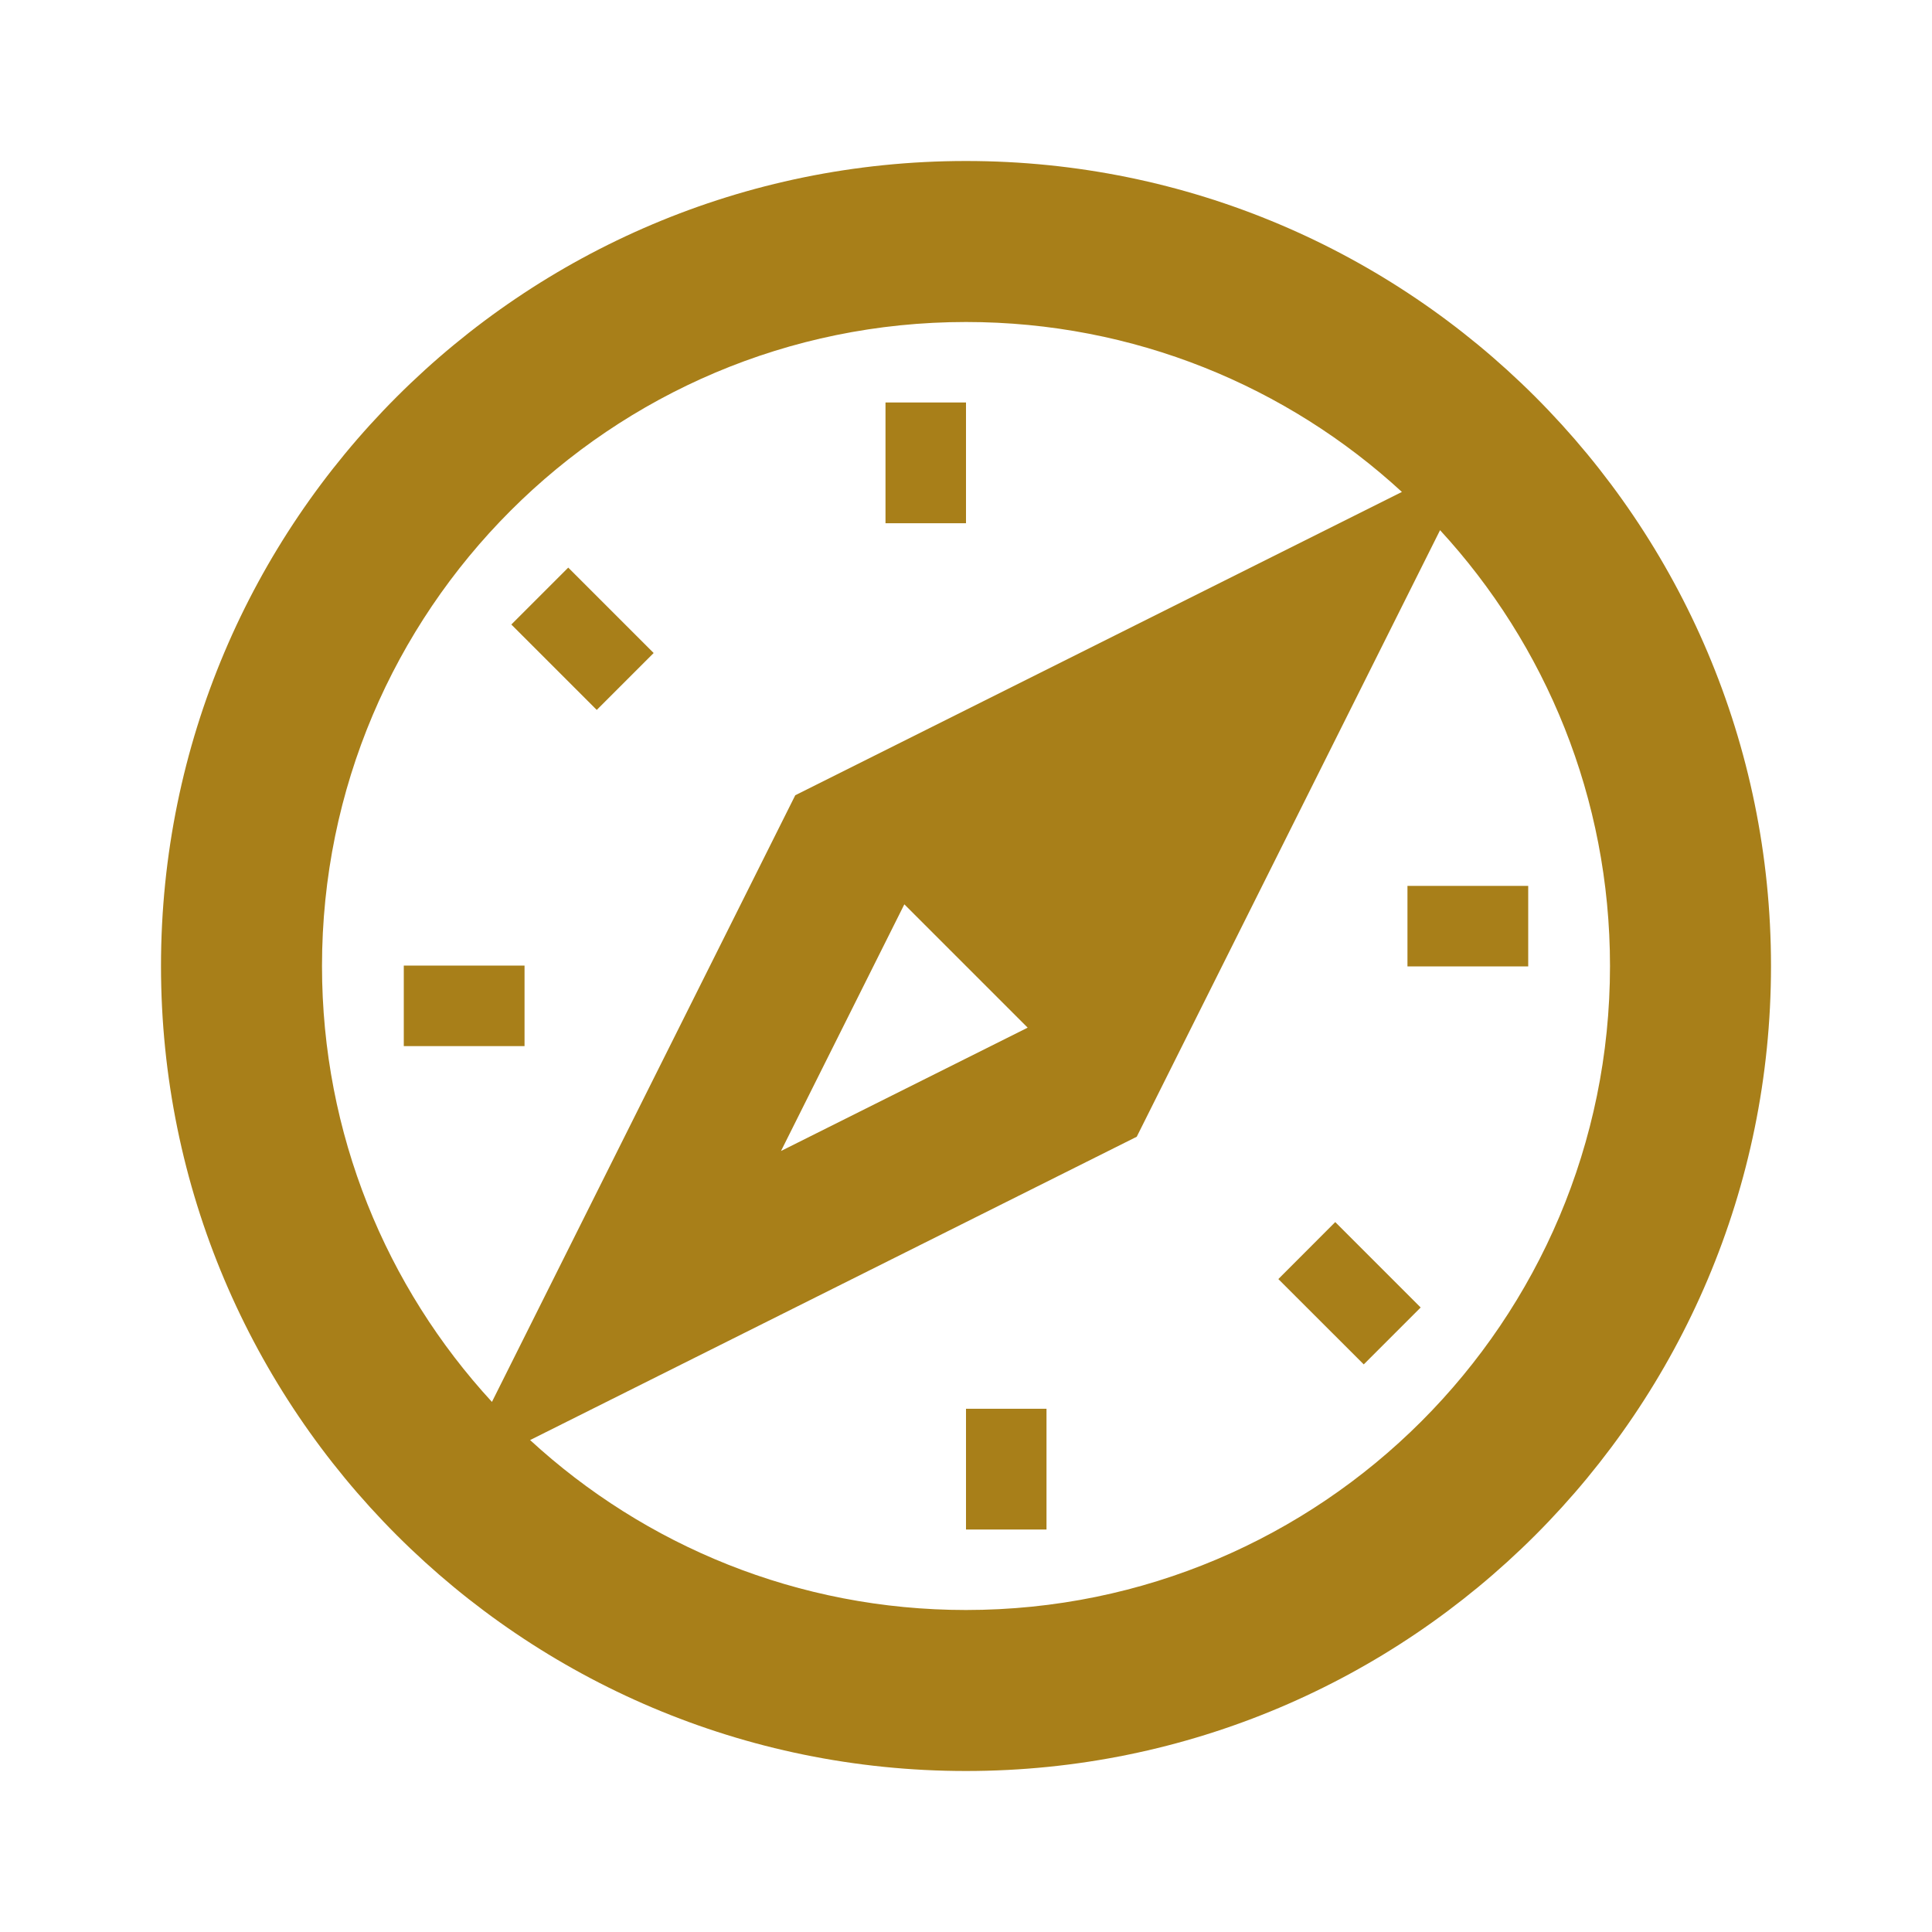 ﻿<?xml version="1.0" encoding="utf-8"?>
<!DOCTYPE svg PUBLIC "-//W3C//DTD SVG 1.1//EN" "http://www.w3.org/Graphics/SVG/1.1/DTD/svg11.dtd">
<svg xmlns="http://www.w3.org/2000/svg" xmlns:xlink="http://www.w3.org/1999/xlink" version="1.1" baseProfile="full" width="24" height="24" viewBox="0 0 24.00 24.00" enable-background="new 0 0 24.00 24.00" xml:space="preserve">
	<path fill="#A87F19" fill-opacity="1" stroke-linejoin="round" d="M 12,2C 17.523,2 22,6.477 22,12C 22,17.523 17.523,22 12,22C 6.477,22 2,17.523 2,12C 2,6.477 6.477,2 12,2 Z M 12,4C 7.582,4 4,7.582 4,12C 4,14.088 4.8,15.99 6.111,17.415L 9.879,9.879L 17.415,6.111C 15.99,4.8 14.088,4 12,4 Z M 12,20C 16.418,20 20,16.418 20,12C 20,9.912 19.2,8.01 17.889,6.586L 14.121,14.121L 6.585,17.889C 8.01,19.2 9.912,20 12,20 Z M 12,12L 11.234,11.234L 9.702,14.298L 12.766,12.766L 12,12 Z M 12,17.5L 13,17.5L 13,19L 12,19L 12,17.5 Z M 15.88,15.889L 16.587,15.181L 17.648,16.242L 16.941,16.949L 15.88,15.889 Z M 17.484,12.005L 17.484,11.005L 18.984,11.005L 18.984,12.005L 17.484,12.005 Z M 12,6.5L 11,6.5L 11,5L 12,5L 12,6.5 Z M 8.12,8.112L 7.413,8.819L 6.352,7.758L 7.059,7.051L 8.12,8.112 Z M 6.516,11.995L 6.516,12.995L 5.016,12.995L 5.016,11.995L 6.516,11.995 Z "/>
</svg>
